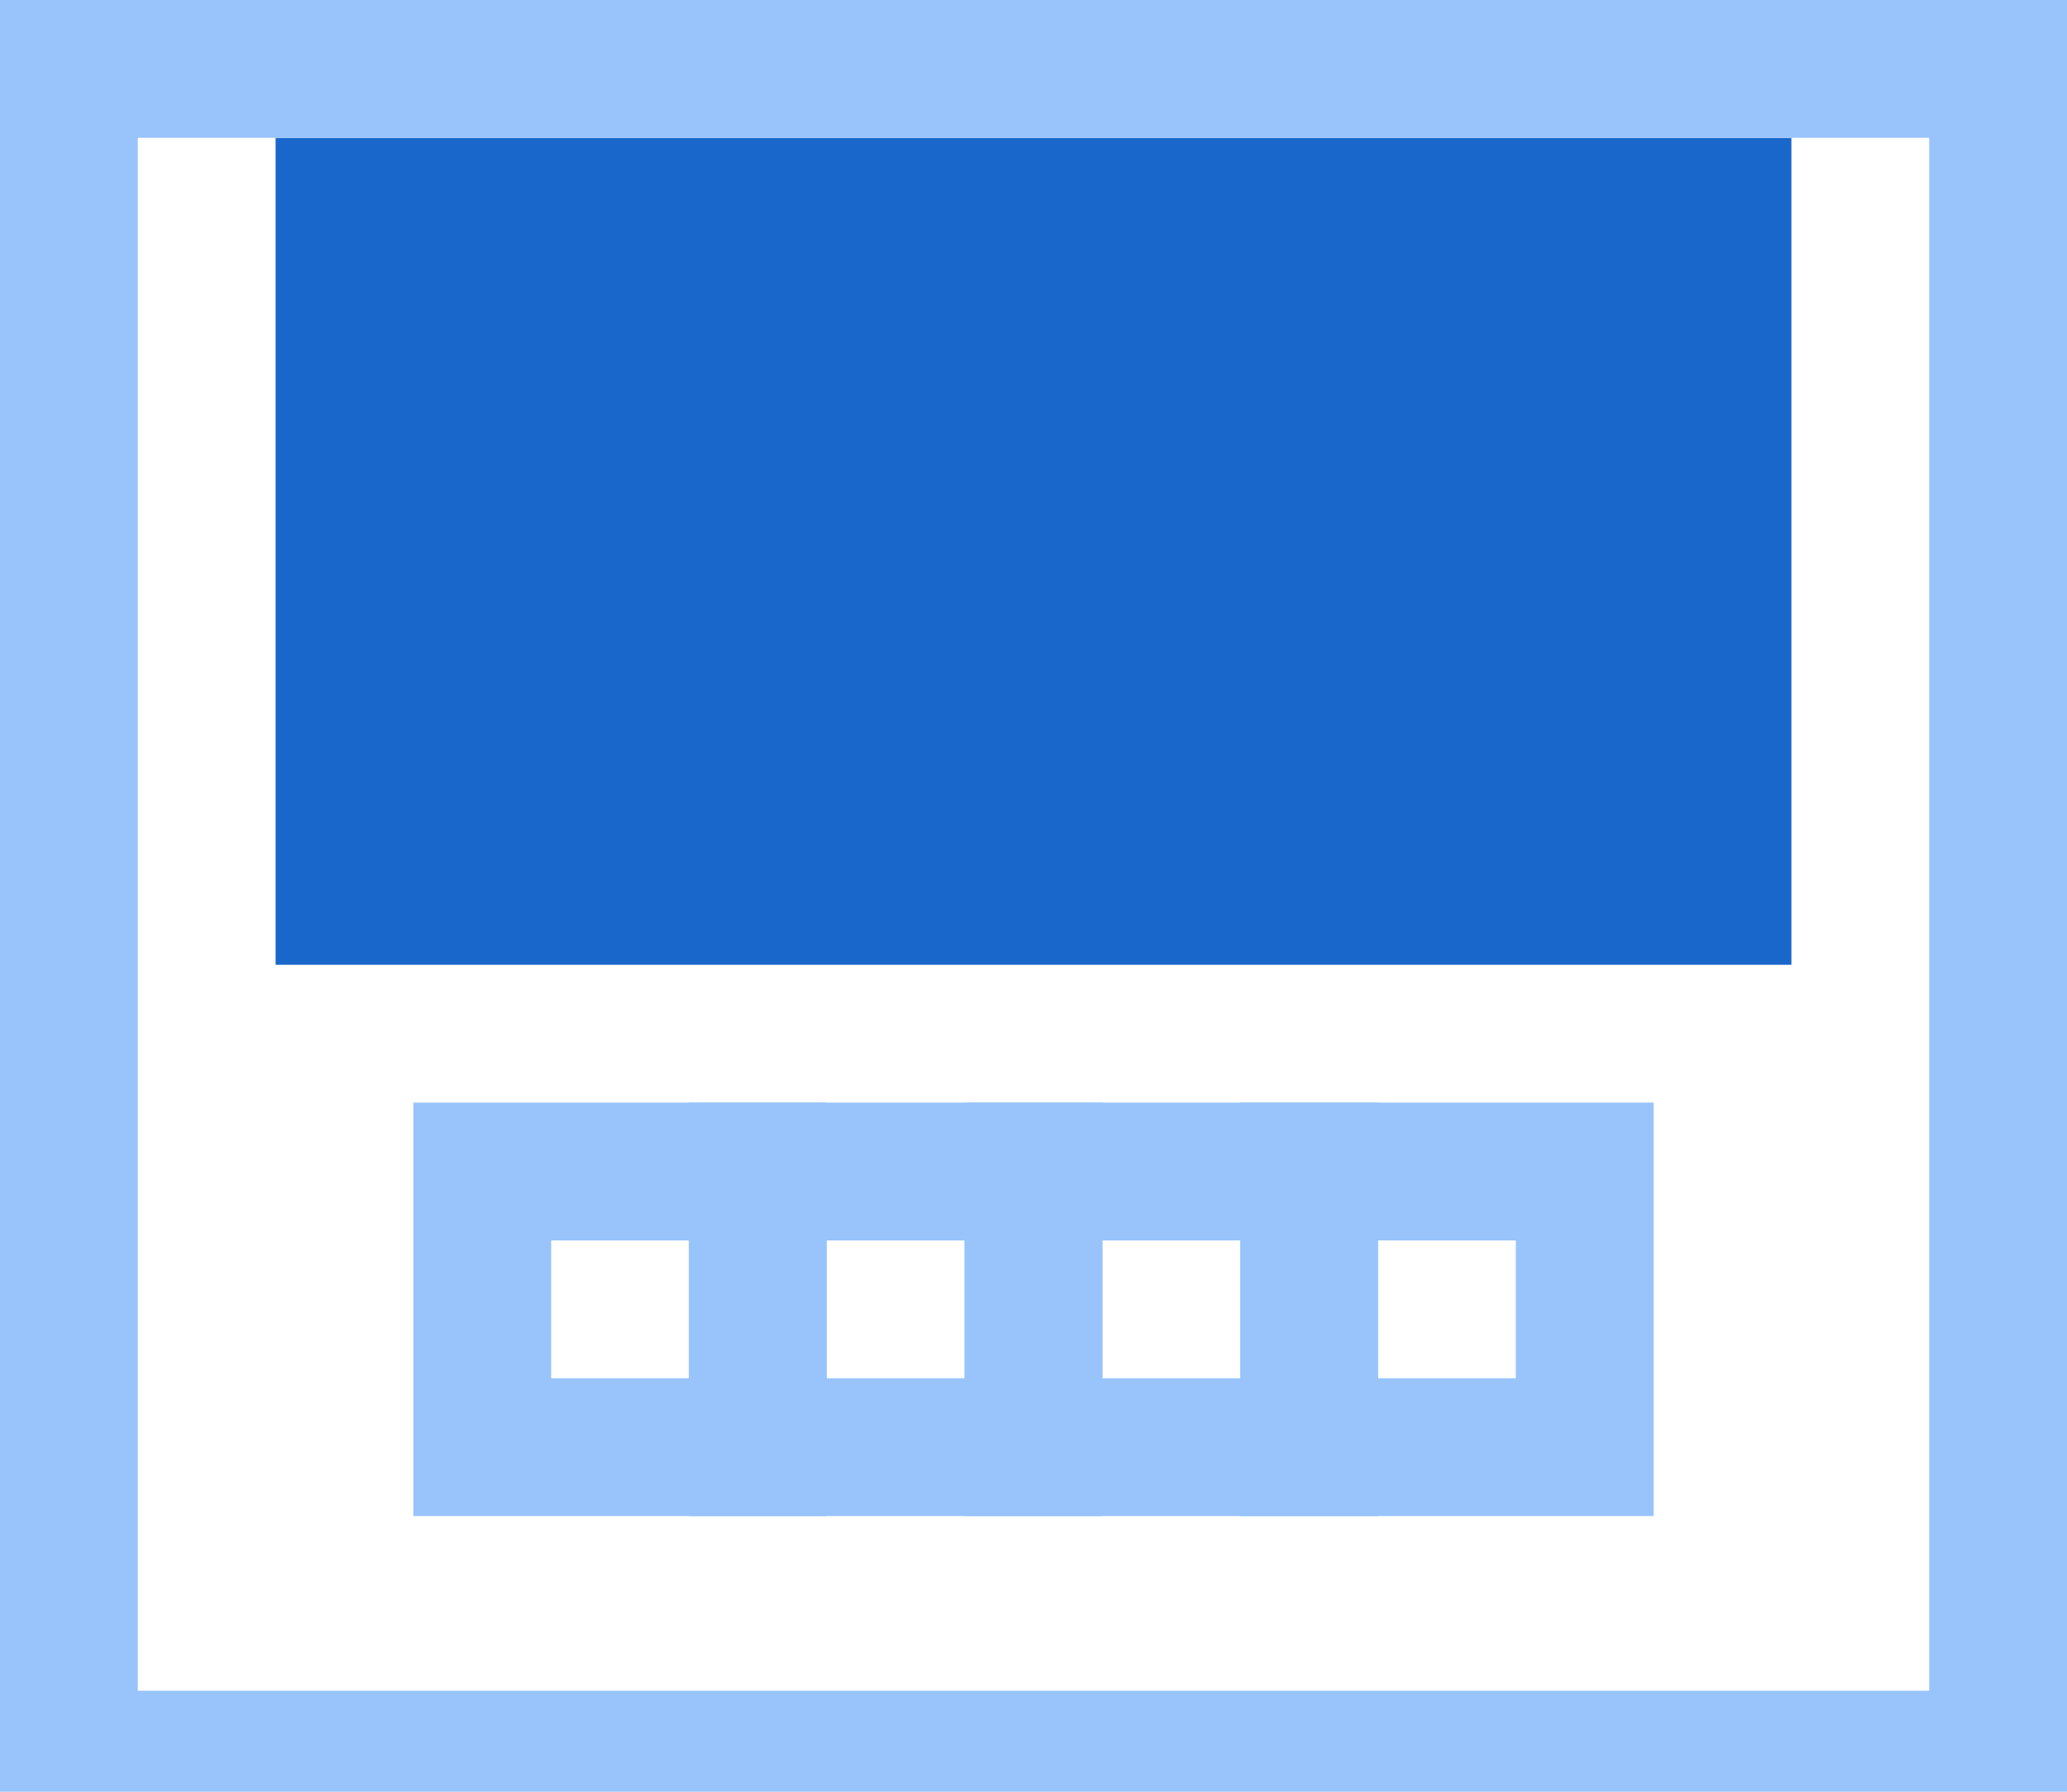 <?xml version="1.0" encoding="UTF-8"?>
<svg width="15px" height="13px" viewBox="0 0 15 13" version="1.1" xmlns="http://www.w3.org/2000/svg" xmlns:xlink="http://www.w3.org/1999/xlink">
    <!-- Generator: Sketch 59.1 (86144) - https://sketch.com -->
    <title>5画面大屏拉伸</title>
    <desc>Created with Sketch.</desc>
    <g id="图标库" stroke="none" stroke-width="1" fill="none" fill-rule="evenodd">
        <g id="VDCP" transform="translate(-575, -304)">
            <g id="视频会议" transform="translate(15, 5)">
                <g id="5画面大屏拉伸" transform="translate(560, 298)">
                    <rect id="矩形" fill="#000000" fill-rule="nonzero" opacity="0" x="0" y="0" width="16" height="16"></rect>
                    <rect id="矩形" fill="#1A67CB" x="2" y="2" width="11" height="6"></rect>
                    <rect id="矩形" stroke="#98C4FB" x="3.5" y="9.5" width="2" height="2"></rect>
                    <rect id="矩形" stroke="#98C4FB" x="5.5" y="9.5" width="2" height="2"></rect>
                    <rect id="矩形" stroke="#98C4FB" x="7.5" y="9.5" width="2" height="2"></rect>
                    <rect id="矩形" stroke="#98C4FB" x="9.5" y="9.5" width="2" height="2"></rect>
                    <path d="M15,1 L15,14 L0,14 L0,1 L15,1 L15,1 Z M14,2 L1,2 L1,13.267 L14,13.267 L14,2 L14,2 Z" id="形状结合" fill="#98C4FB"></path>
                </g>
            </g>
        </g>
    </g>
</svg>